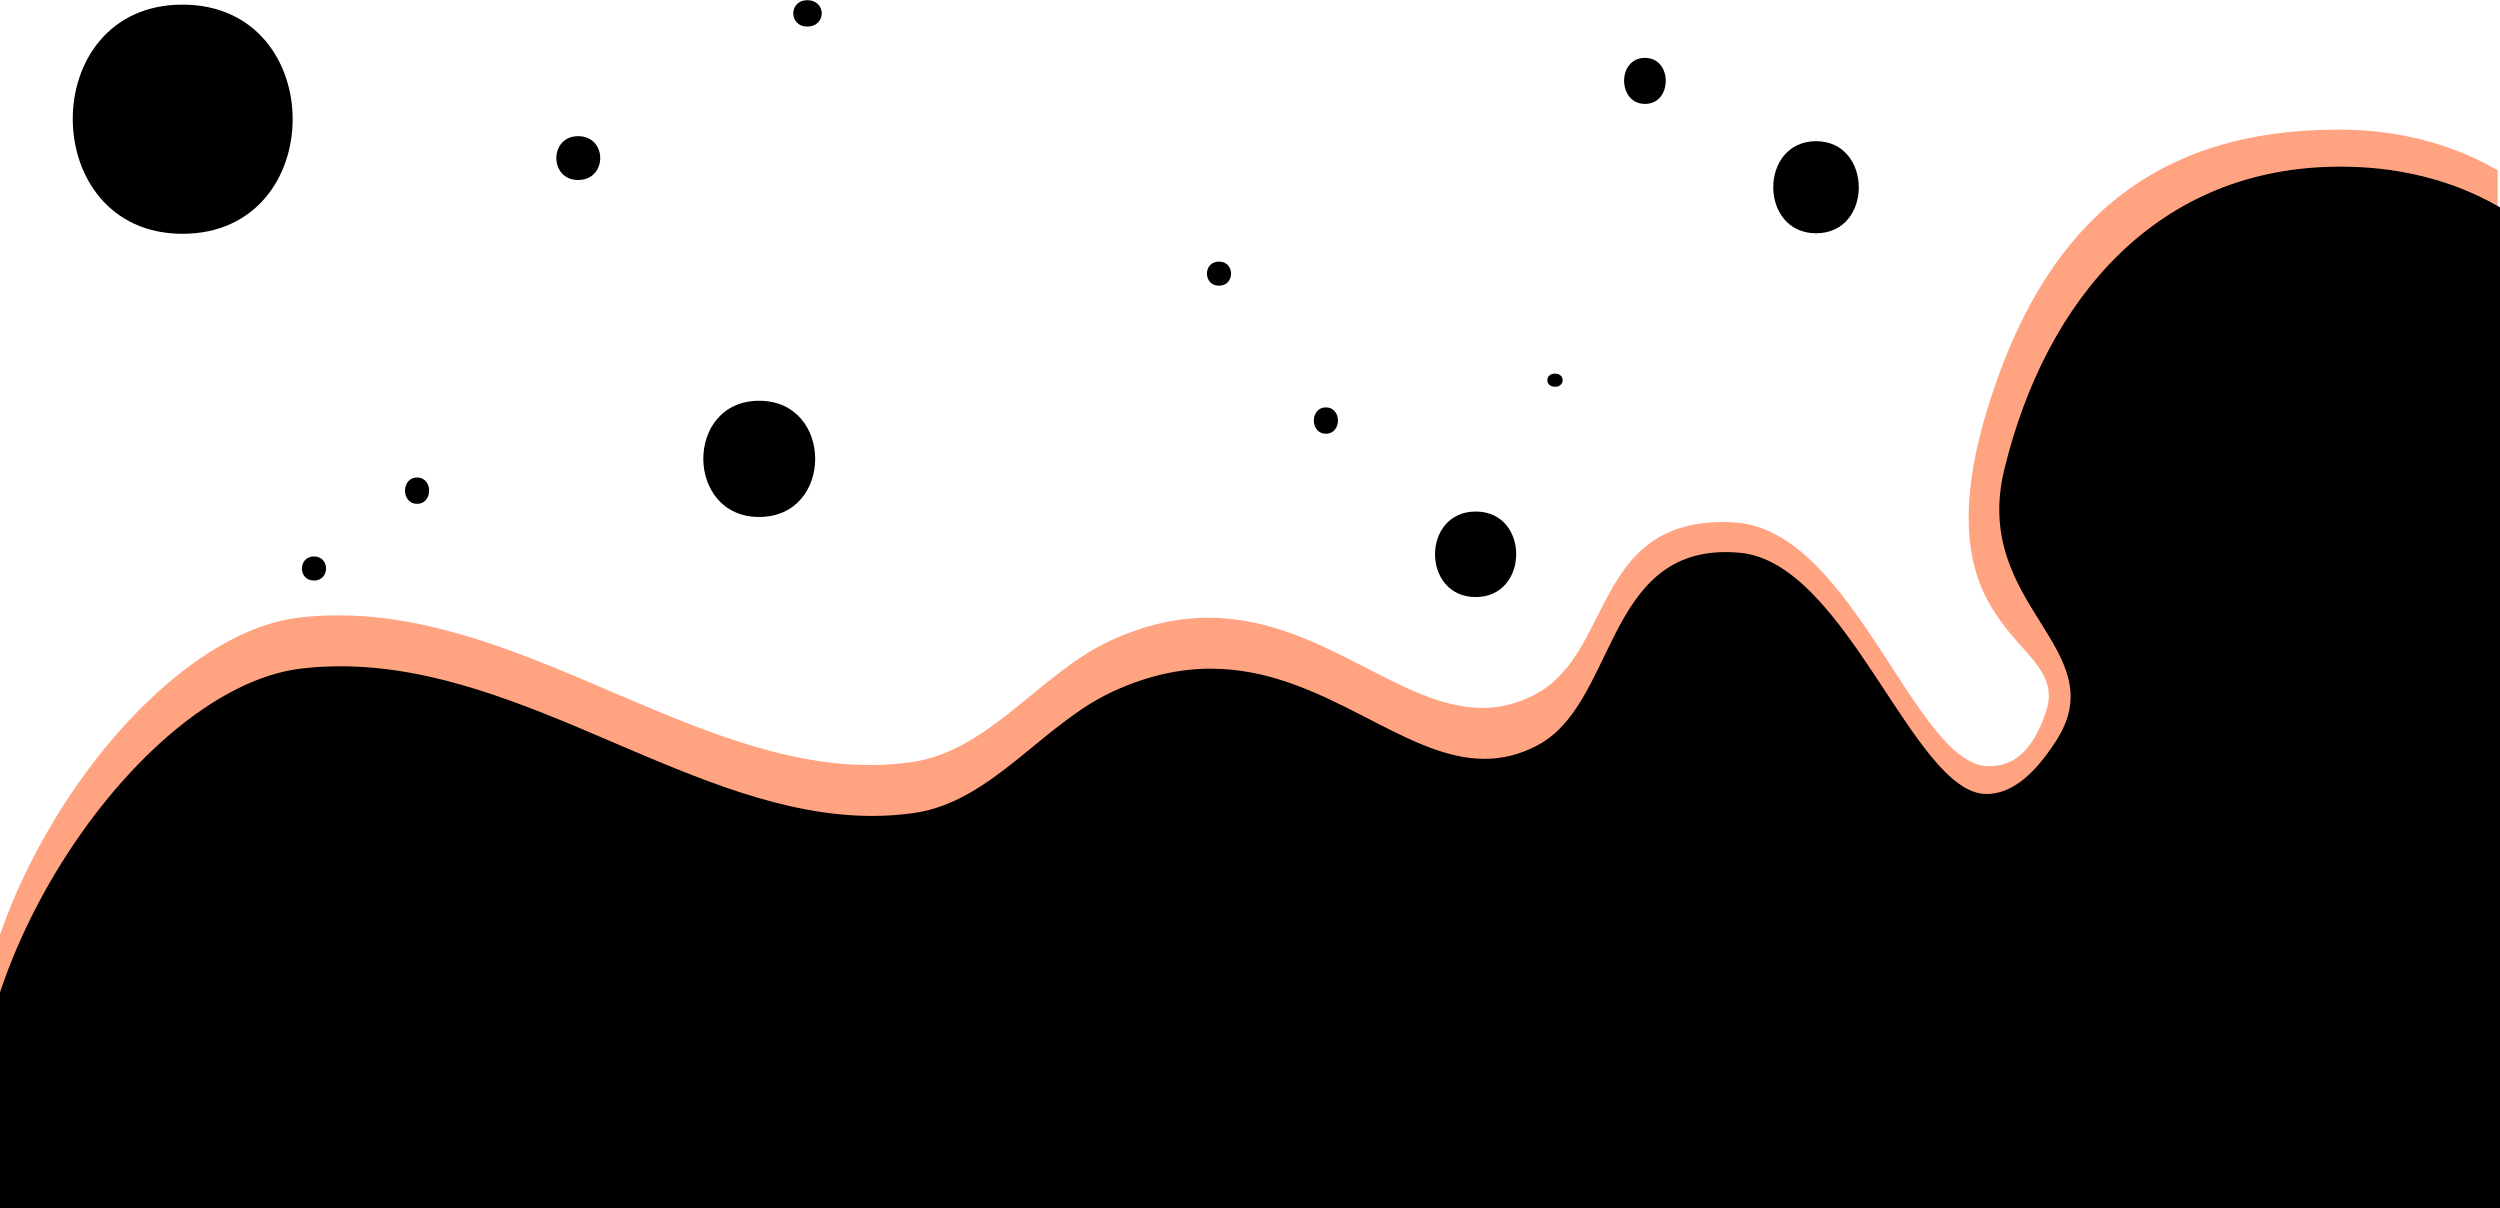 <svg width="1080" height="522" viewBox="0 0 1080 522" fill="none" xmlns="http://www.w3.org/2000/svg">
<path fill-rule="evenodd" clip-rule="evenodd" d="M1009.96 56C931.183 56 885.5 96 861 169C824.753 277 894.5 274.5 884 307C877.86 326.004 868.713 331.004 859.142 331.004C827.55 331.004 801 230.046 750.267 225.752C748.28 225.584 746.371 225.503 744.529 225.503C688 225.503 696.859 282.648 662.894 300.129C655.197 304.157 647.727 305.824 640.323 305.824C604.56 305.824 570.508 266.868 522.07 266.868C509.011 266.868 494.903 269.698 479.437 276.889C449.247 290.903 427.4 324.431 393.834 329.224C387.773 330.085 381.75 330.482 375.744 330.482C299.46 330.482 226.945 265.83 146.081 265.83C140.559 265.83 134.997 266.132 129.394 266.776C54.448 275.471 -35.063 416.449 -5.049 500H1079V73.585C1062.84 64.182 1044.19 58.329 1023.59 56.554C1018.95 56.181 1014.4 56 1009.96 56Z" fill="#FFA381"/>
<path fill-rule="evenodd" clip-rule="evenodd" d="M1010.96 72C932.183 72 883.806 128.886 865.821 202.941C851.611 261.835 913.946 280.217 888.192 320.129C877.542 336.631 867.713 343.004 858.142 343.004C826.55 343.004 797.747 242.562 751.267 238.752C749.28 238.584 747.371 238.503 745.529 238.503C693.214 238.503 697.859 304.648 663.894 322.129C656.197 326.157 648.727 327.824 641.323 327.824C605.56 327.824 571.508 288.868 523.07 288.868C510.011 288.868 495.903 291.698 480.437 298.889C450.247 312.903 428.4 346.431 394.834 351.224C388.773 352.085 382.75 352.482 376.744 352.482C300.46 352.482 227.945 287.83 147.081 287.83C141.559 287.83 135.997 288.132 130.394 288.776C55.448 297.471 -34.063 438.449 -4.049 522H1080V89.585C1063.84 80.182 1045.19 74.329 1024.59 72.554C1019.95 72.181 1015.4 72 1010.96 72Z" fill="black"/>
<path fill-rule="evenodd" clip-rule="evenodd" d="M327.954 223.333C295.905 223.333 295.678 173.131 327.954 173.131C360.225 173.131 360.225 223.333 327.954 223.333Z" fill="black"/>
<path fill-rule="evenodd" clip-rule="evenodd" d="M78.848 101C15.845 101 15.398 2 78.848 2C142.288 2 142.288 101 78.848 101Z" fill="black"/>
<path fill-rule="evenodd" clip-rule="evenodd" d="M249.738 77.764C237.214 77.764 237.214 58.819 249.738 58.819C262.482 58.819 262.482 77.764 249.738 77.764Z" fill="black"/>
<path fill-rule="evenodd" clip-rule="evenodd" d="M348.746 11.459C340.66 11.459 340.66 0.092 348.746 0.092C357.084 0.092 357.084 11.459 348.746 11.459Z" fill="black"/>
<path fill-rule="evenodd" clip-rule="evenodd" d="M135.639 250.803C128.691 250.803 128.691 240.383 135.639 240.383C142.588 240.383 142.588 250.803 135.639 250.803Z" fill="black"/>
<path fill-rule="evenodd" clip-rule="evenodd" d="M180.175 217.65C173.226 217.65 173.226 206.283 180.175 206.283C187.124 206.283 187.124 217.65 180.175 217.65Z" fill="black"/>
<path fill-rule="evenodd" clip-rule="evenodd" d="M637.514 220.983C614.082 220.983 614.082 257.925 637.514 257.925C660.718 257.925 660.939 220.983 637.514 220.983Z" fill="black"/>
<path fill-rule="evenodd" clip-rule="evenodd" d="M572.785 176C565.841 176 565.841 187.367 572.785 187.367C579.738 187.367 579.738 176 572.785 176Z" fill="black"/>
<path fill-rule="evenodd" clip-rule="evenodd" d="M526.602 113C519.657 113 519.657 123.419 526.602 123.419C533.555 123.419 533.555 113 526.602 113Z" fill="black"/>
<path fill-rule="evenodd" clip-rule="evenodd" d="M784.565 100.778C759.872 100.778 759.872 60.994 784.565 60.994C809.038 60.994 809.252 100.778 784.565 100.778Z" fill="black"/>
<path fill-rule="evenodd" clip-rule="evenodd" d="M710.654 44.892C698.706 44.892 698.489 25 710.654 25C722.602 25 722.602 44.892 710.654 44.892Z" fill="black"/>
<path fill-rule="evenodd" clip-rule="evenodd" d="M671.763 167.083C667.341 167.083 667.341 161.4 671.763 161.4C676.185 161.4 676.185 167.083 671.763 167.083Z" fill="black"/>
</svg>
